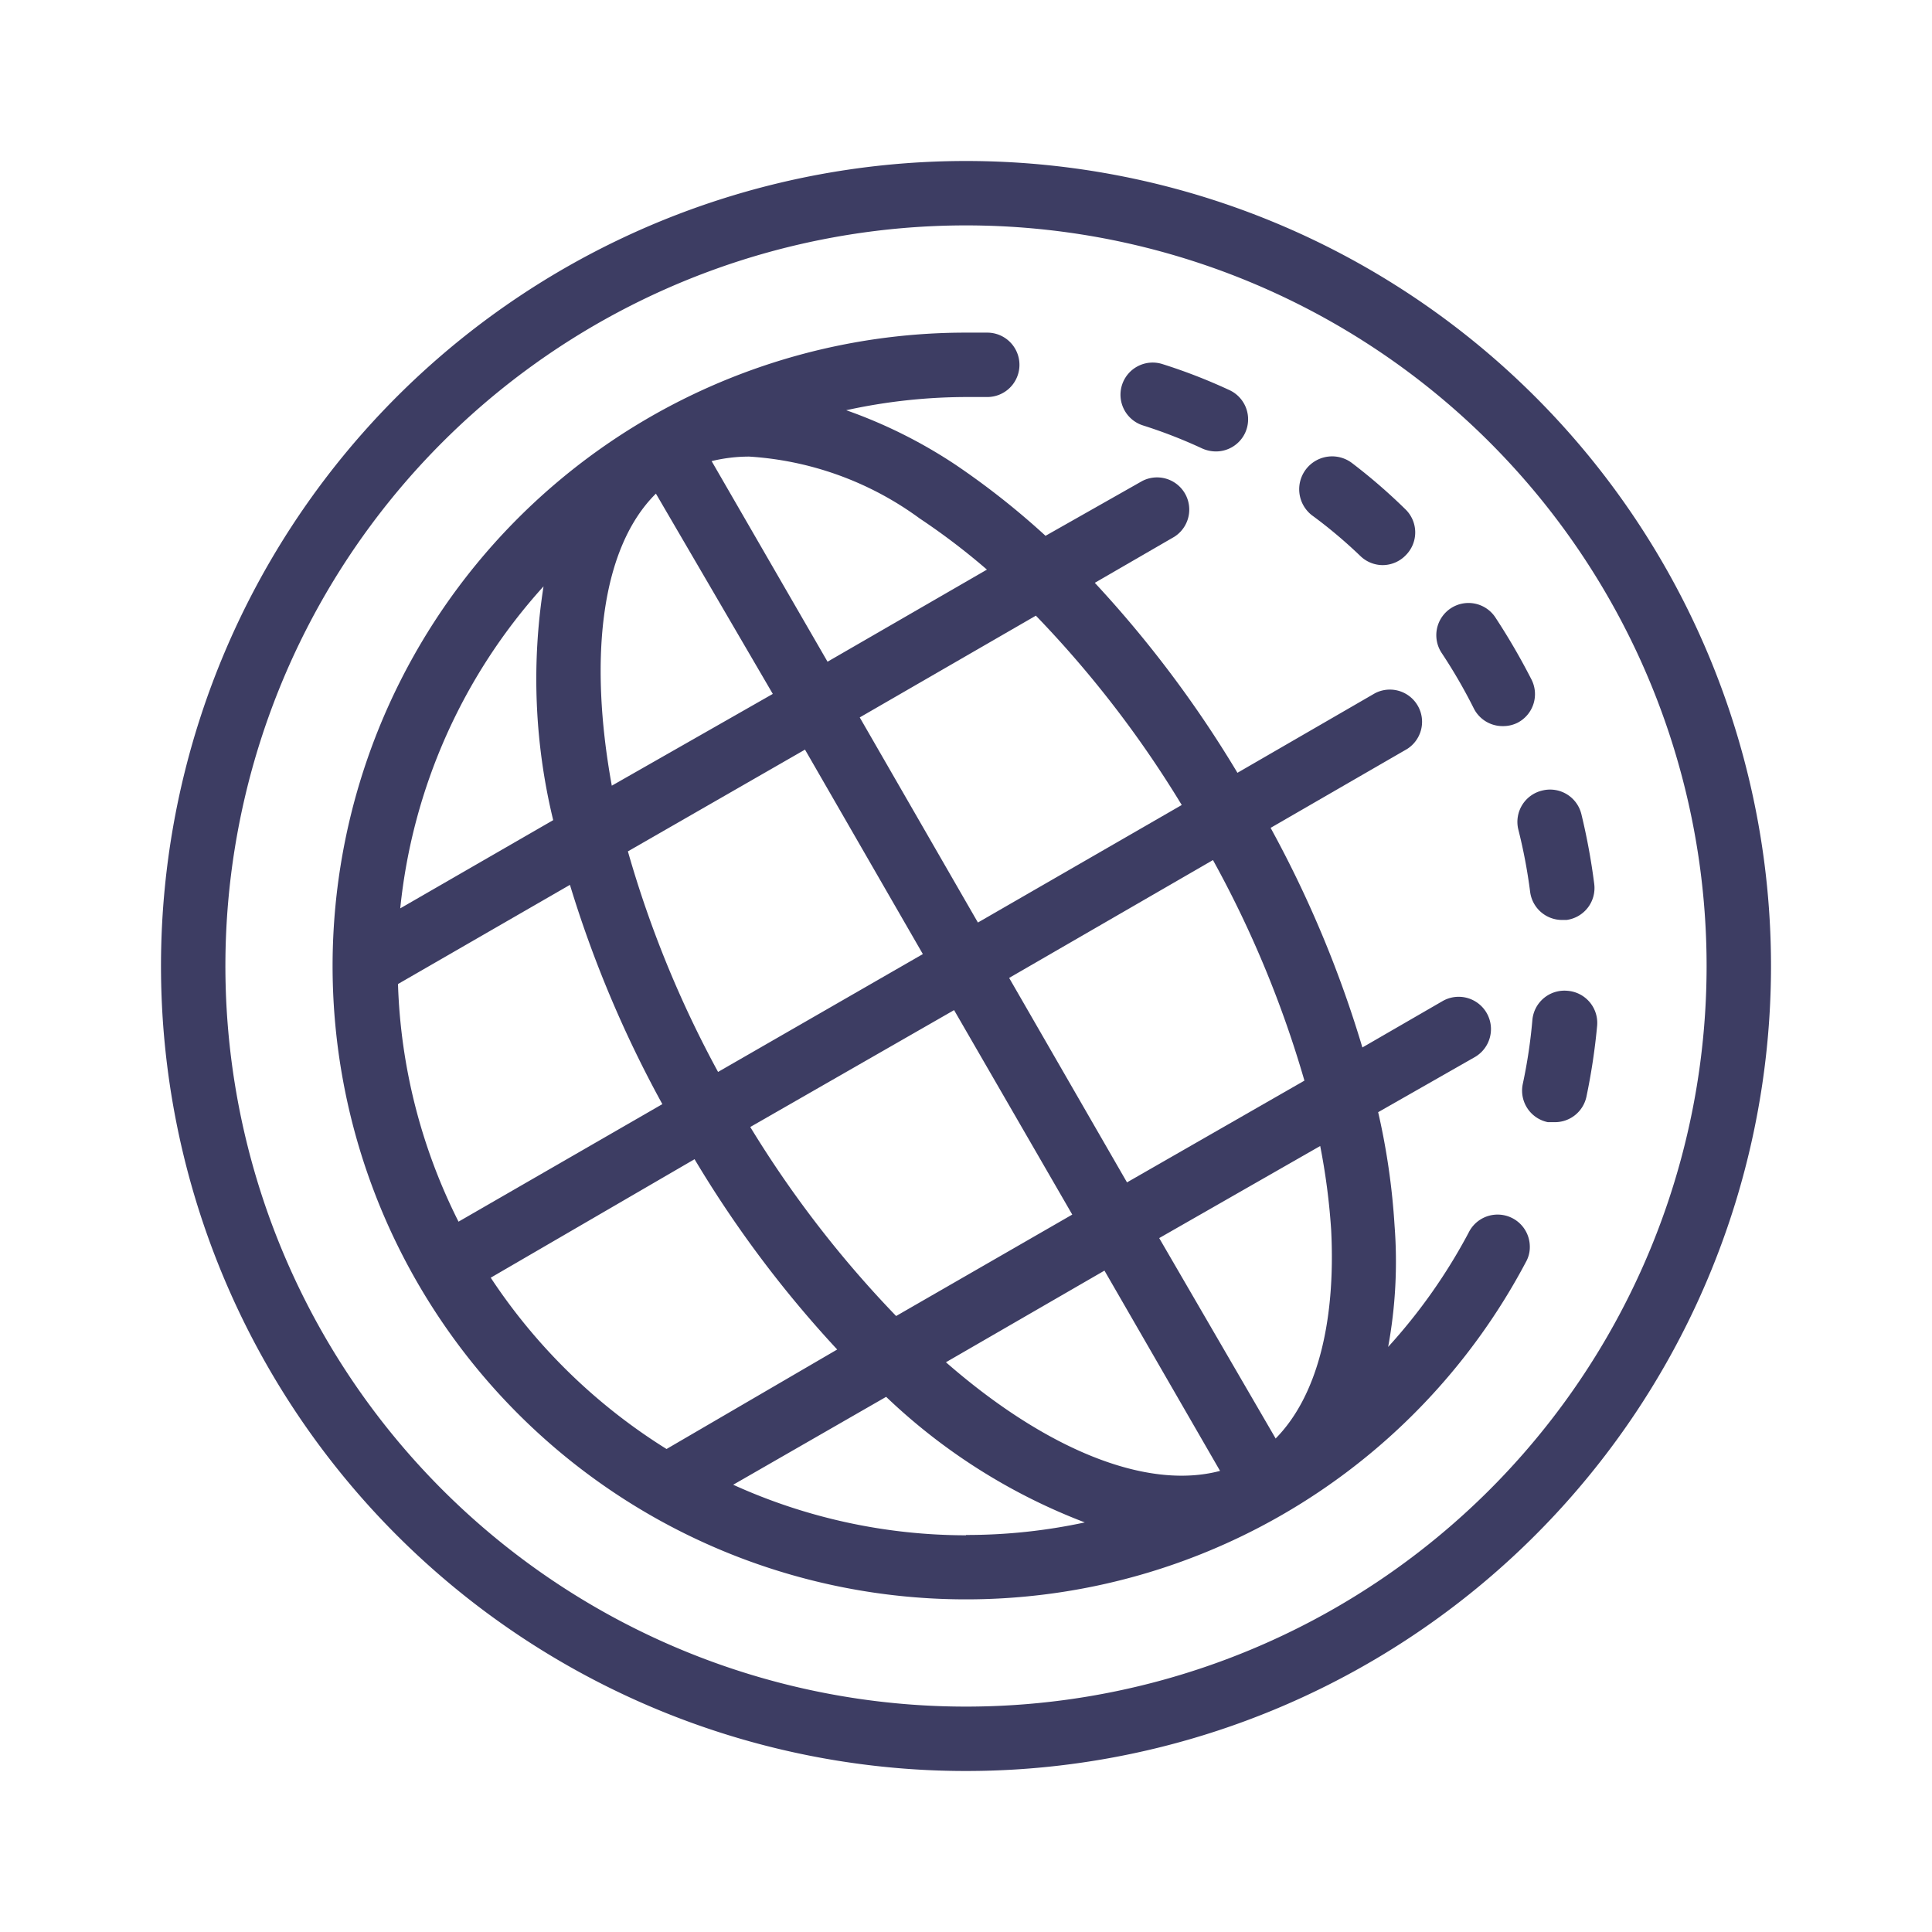 <svg xmlns="http://www.w3.org/2000/svg" viewBox="0 0 60 60">
    <defs>
        <style>.cls-1{fill:none;}.cls-2{fill:#3d3d63;}</style>
    </defs>
    <title>World</title>
    <g id="图层_2" data-name="图层 2">
        <g id="Icons">
            <g id="World">
                <rect class="cls-1" width="60" height="60"/>
                <rect class="cls-1" width="60" height="60"/>
                <path class="cls-2"
                      d="M30,5A25,25,0,1,0,55,30,25,25,0,0,0,30,5Zm0,48A23,23,0,1,1,53,30,23,23,0,0,1,30,53Z"/>
                <path class="cls-2"
                      d="M45.77,22a1,1,0,0,0,.9.55,1,1,0,0,0,.45-.1,1,1,0,0,0,.44-1.35,20.55,20.55,0,0,0-1.11-1.91,1,1,0,1,0-1.67,1.1A16.43,16.43,0,0,1,45.77,22Z"/>
                <path class="cls-2"
                      d="M48.68,30.77a1,1,0,0,0-1.09.9,16,16,0,0,1-.3,2,1,1,0,0,0,.78,1.18l.2,0a1,1,0,0,0,1-.8,19.58,19.58,0,0,0,.33-2.19A1,1,0,0,0,48.68,30.77Z"/>
                <path class="cls-2"
                      d="M42.25,17.27a1,1,0,0,0,.69.28,1,1,0,0,0,.72-.31,1,1,0,0,0,0-1.41A17.6,17.6,0,0,0,42,14.39,1,1,0,1,0,40.74,16C41.26,16.38,41.77,16.81,42.25,17.27Z"/>
                <path class="cls-2"
                      d="M47.15,25.75a16.33,16.33,0,0,1,.37,1.95,1,1,0,0,0,1,.87h.13a1,1,0,0,0,.86-1.12,19.74,19.74,0,0,0-.4-2.17,1,1,0,0,0-1.21-.73A1,1,0,0,0,47.15,25.75Z"/>
                <path class="cls-2"
                      d="M35.49,13.21a15.39,15.39,0,0,1,1.85.72,1.06,1.06,0,0,0,.42.09,1,1,0,0,0,.91-.58,1,1,0,0,0-.5-1.33,17.2,17.2,0,0,0-2.06-.8,1,1,0,0,0-1.26.63A1,1,0,0,0,35.49,13.21Z"/>
                <path class="cls-2"
                      d="M46.51,37.72a1,1,0,0,0-.9.56,17.3,17.3,0,0,1-2.5,3.55,14.64,14.64,0,0,0,.2-3.76,21.62,21.62,0,0,0-.51-3.53l3-1.71a1,1,0,1,0-1-1.74l-2.49,1.44a35,35,0,0,0-2.85-6.82l4.24-2.45a1,1,0,0,0-1-1.73L38.43,24A35.26,35.26,0,0,0,34,18.1l2.47-1.43a1,1,0,0,0-1-1.73l-3,1.7a24.18,24.18,0,0,0-2.8-2.21,15.29,15.29,0,0,0-3.39-1.69A17.52,17.52,0,0,1,30,12.33l.66,0a1,1,0,0,0,1-1,1,1,0,0,0-1-1l-.73,0A19.67,19.67,0,1,0,47.39,39.19a.94.94,0,0,0,.12-.47h0A1,1,0,0,0,46.51,37.72Zm-6-4.16L35,36.72l-3.66-6.35,6.33-3.66A33.35,33.35,0,0,1,40.51,33.56ZM29.63,31.37l3.67,6.35-5.47,3.15A33.77,33.77,0,0,1,23.3,35ZM22.3,33.29a33.54,33.54,0,0,1-2.8-6.85L25,23.28l3.66,6.35ZM36.7,25l-6.33,3.65L26.7,22.28l5.47-3.16A33.33,33.33,0,0,1,36.7,25ZM23.27,14.18a10,10,0,0,1,5.29,1.92,21,21,0,0,1,2.09,1.59L25.7,20.55l-3.6-6.23A4.93,4.93,0,0,1,23.27,14.18Zm-2.9,1.15L24,21.55,19,24.4C18.27,20.39,18.68,17,20.37,15.33Zm-3.49,2.88a18.56,18.56,0,0,0,.3,7.26l-4.75,2.74A17.52,17.52,0,0,1,16.88,18.21ZM12.36,30.56l5.34-3.08a35.74,35.74,0,0,0,2.87,6.81l-6.33,3.65A17.6,17.6,0,0,1,12.36,30.56Zm2.88,9.12L21.57,36A35.12,35.12,0,0,0,26,41.91L20.7,45A17.85,17.85,0,0,1,15.24,39.68Zm14.76,8a17.51,17.51,0,0,1-7.23-1.57l4.75-2.73a18.45,18.45,0,0,0,6.17,3.9A17.38,17.38,0,0,1,30,47.67Zm-.63-5.37,4.93-2.85,3.59,6.22C35.59,46.29,32.46,45,29.37,42.3Zm10.25,2.37L36,38.45,41,35.59a20.39,20.39,0,0,1,.34,2.6C41.49,41.11,40.88,43.39,39.62,44.67Z"/>
            </g>
        </g>
    </g>
</svg>